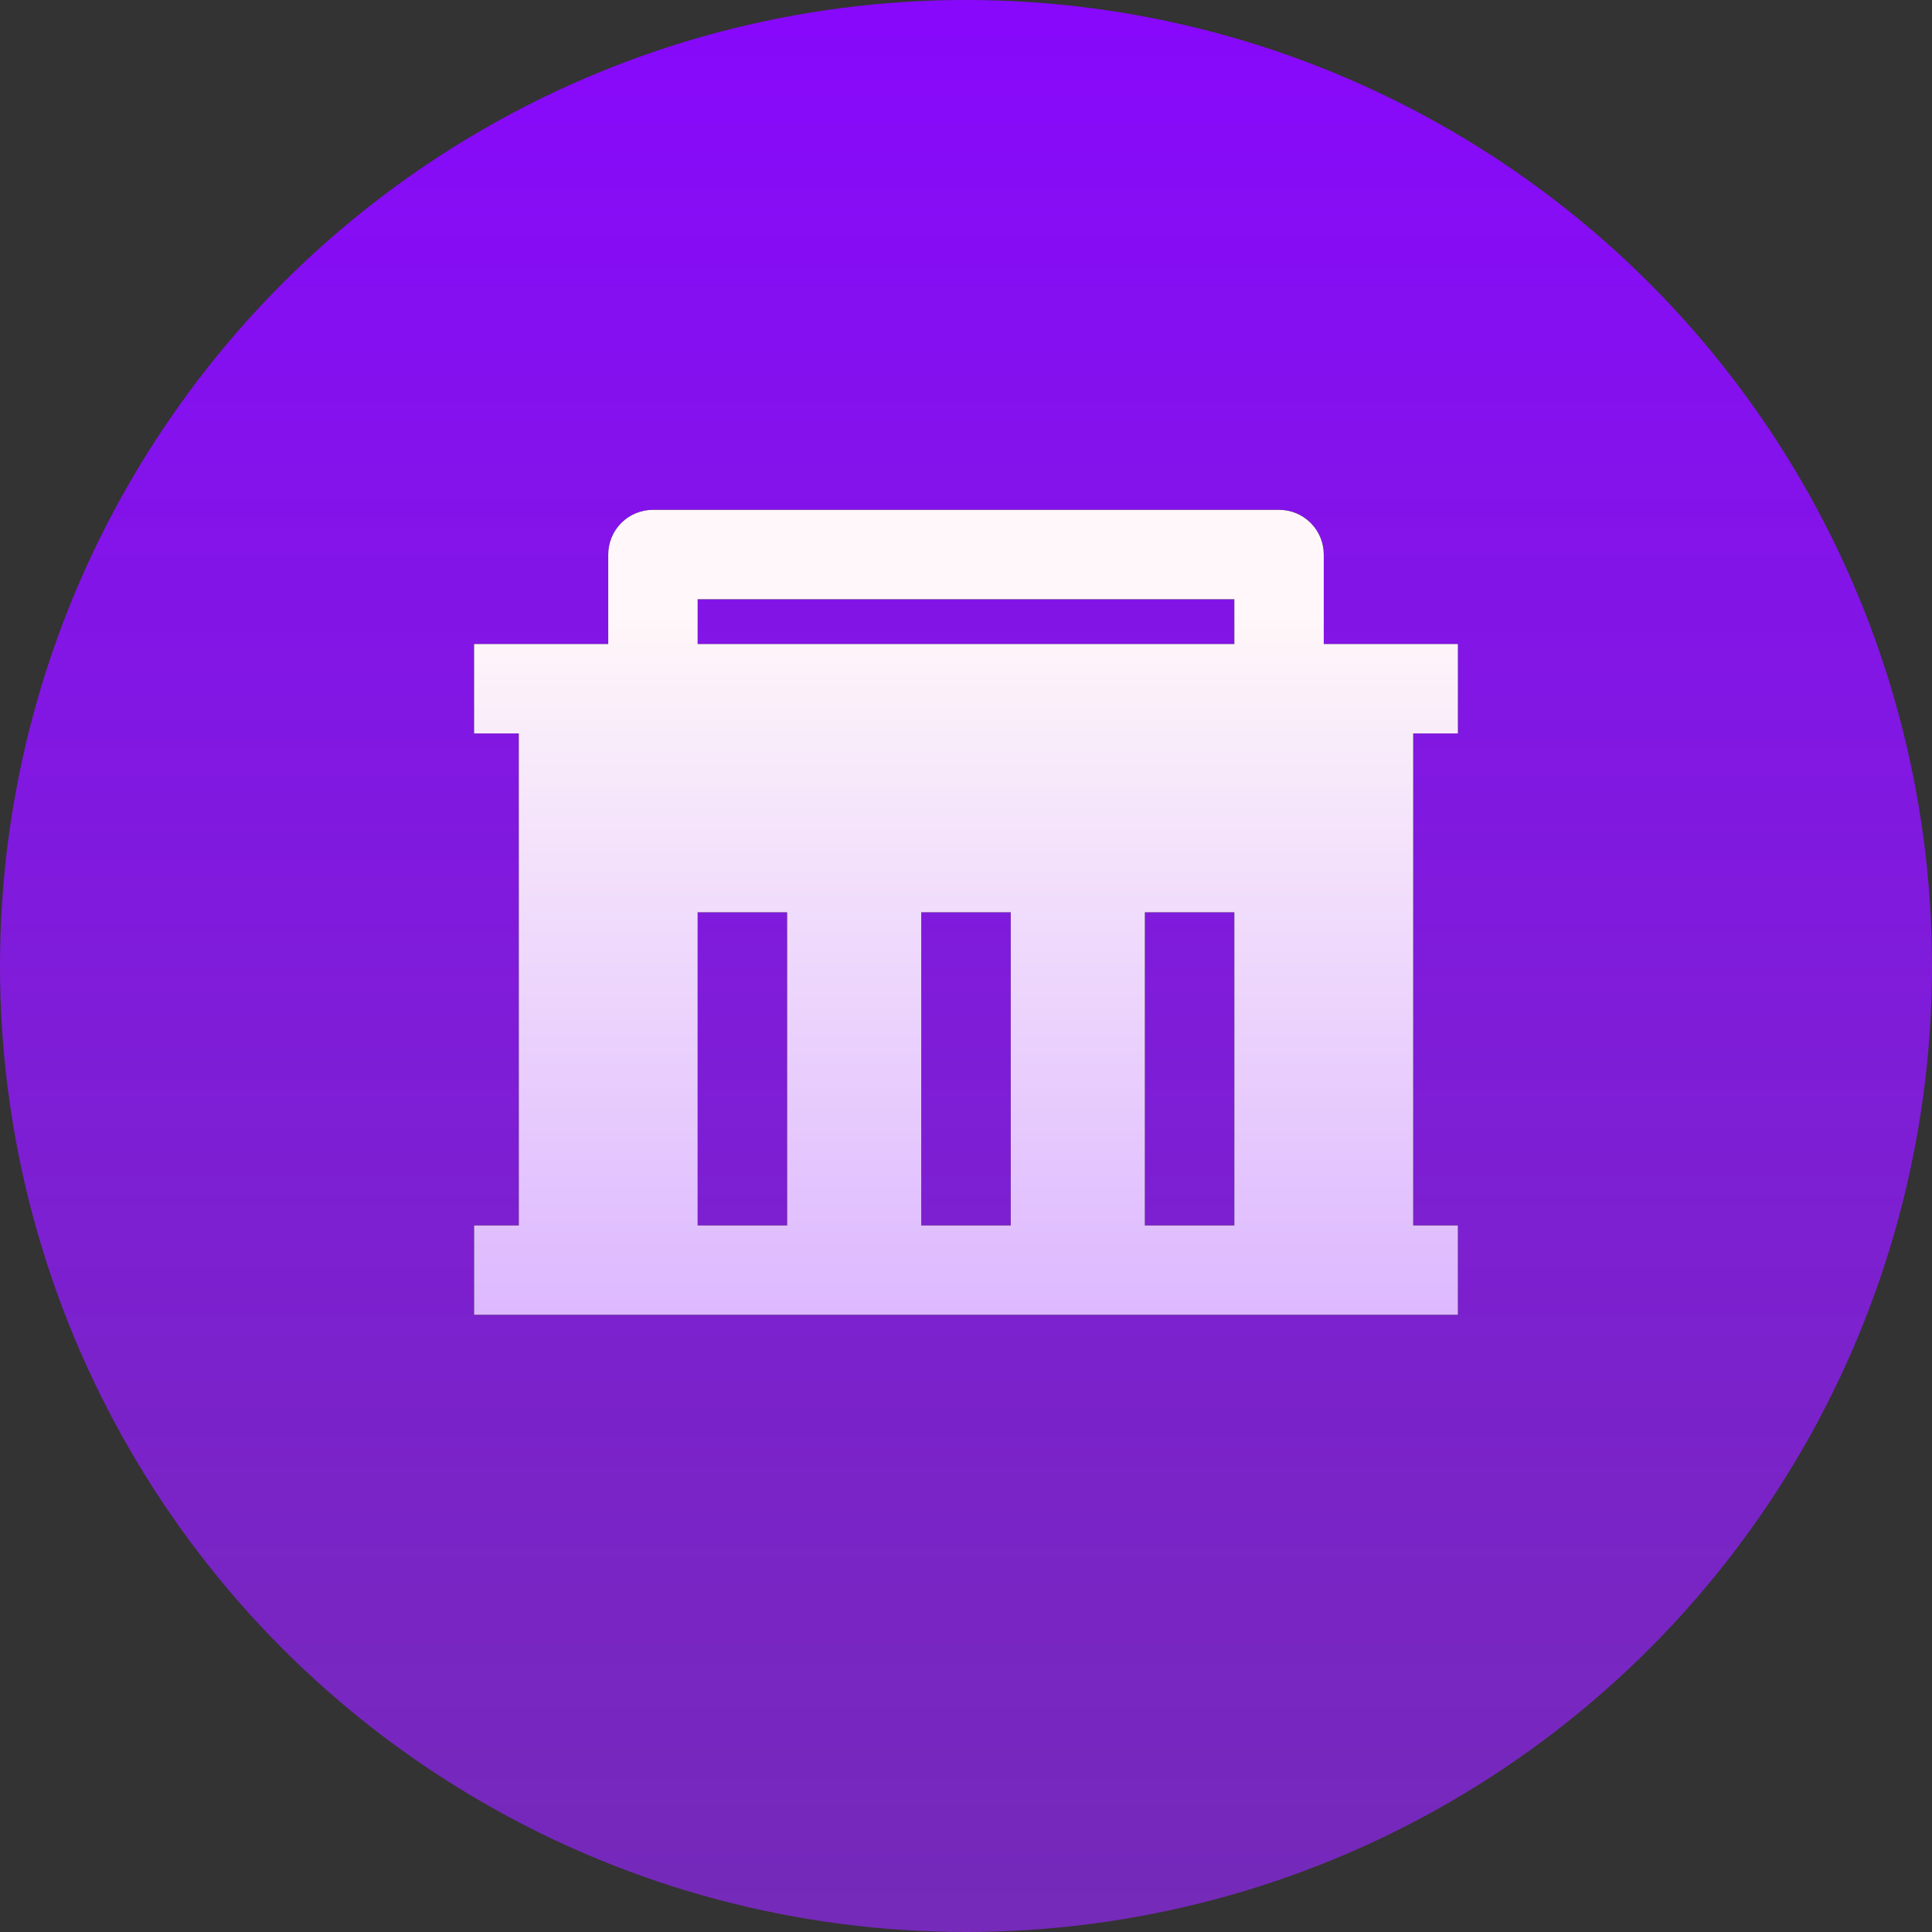<svg width="72" height="72" viewBox="0 0 72 72" fill="none" xmlns="http://www.w3.org/2000/svg">
<rect x="0" y="0" width="72" height="72" fill="#333333" stroke="none"/>
<circle cx="36" cy="36" r="36" fill="url(#paint0_linear_824_103)"/>
<path d="M19.333 45.667V27.333H17.667V24H22.667V20.667C22.667 20.225 22.842 19.801 23.155 19.488C23.468 19.176 23.891 19 24.333 19H47.667C48.109 19 48.533 19.176 48.845 19.488C49.158 19.801 49.333 20.225 49.333 20.667V24H54.333V27.333H52.667V45.667H54.333V49H17.667V45.667H19.333ZM37.667 45.667V34H34.333V45.667H37.667ZM29.333 45.667V34H26V45.667H29.333ZM46 45.667V34H42.667V45.667H46ZM26 22.333V24H46V22.333H26Z" fill="black"/>
<path d="M19.333 45.667V27.333H17.667V24H22.667V20.667C22.667 20.225 22.842 19.801 23.155 19.488C23.468 19.176 23.891 19 24.333 19H47.667C48.109 19 48.533 19.176 48.845 19.488C49.158 19.801 49.333 20.225 49.333 20.667V24H54.333V27.333H52.667V45.667H54.333V49H17.667V45.667H19.333ZM37.667 45.667V34H34.333V45.667H37.667ZM29.333 45.667V34H26V45.667H29.333ZM46 45.667V34H42.667V45.667H46ZM26 22.333V24H46V22.333H26Z" fill="url(#paint1_linear_824_103)"/>
<defs>
<linearGradient id="paint0_linear_824_103" x1="36" y1="0" x2="36" y2="72" gradientUnits="userSpaceOnUse">
<stop stop-color="#8808FC"/>
<stop offset="1" stop-color="#9525FA" stop-opacity="0.67"/>
</linearGradient>
<linearGradient id="paint1_linear_824_103" x1="36" y1="19" x2="36" y2="49" gradientUnits="userSpaceOnUse">
<stop offset="0.128" stop-color="#FFF7F9"/>
<stop offset="1" stop-color="#DDB8FF"/>
</linearGradient>
</defs>
</svg>
